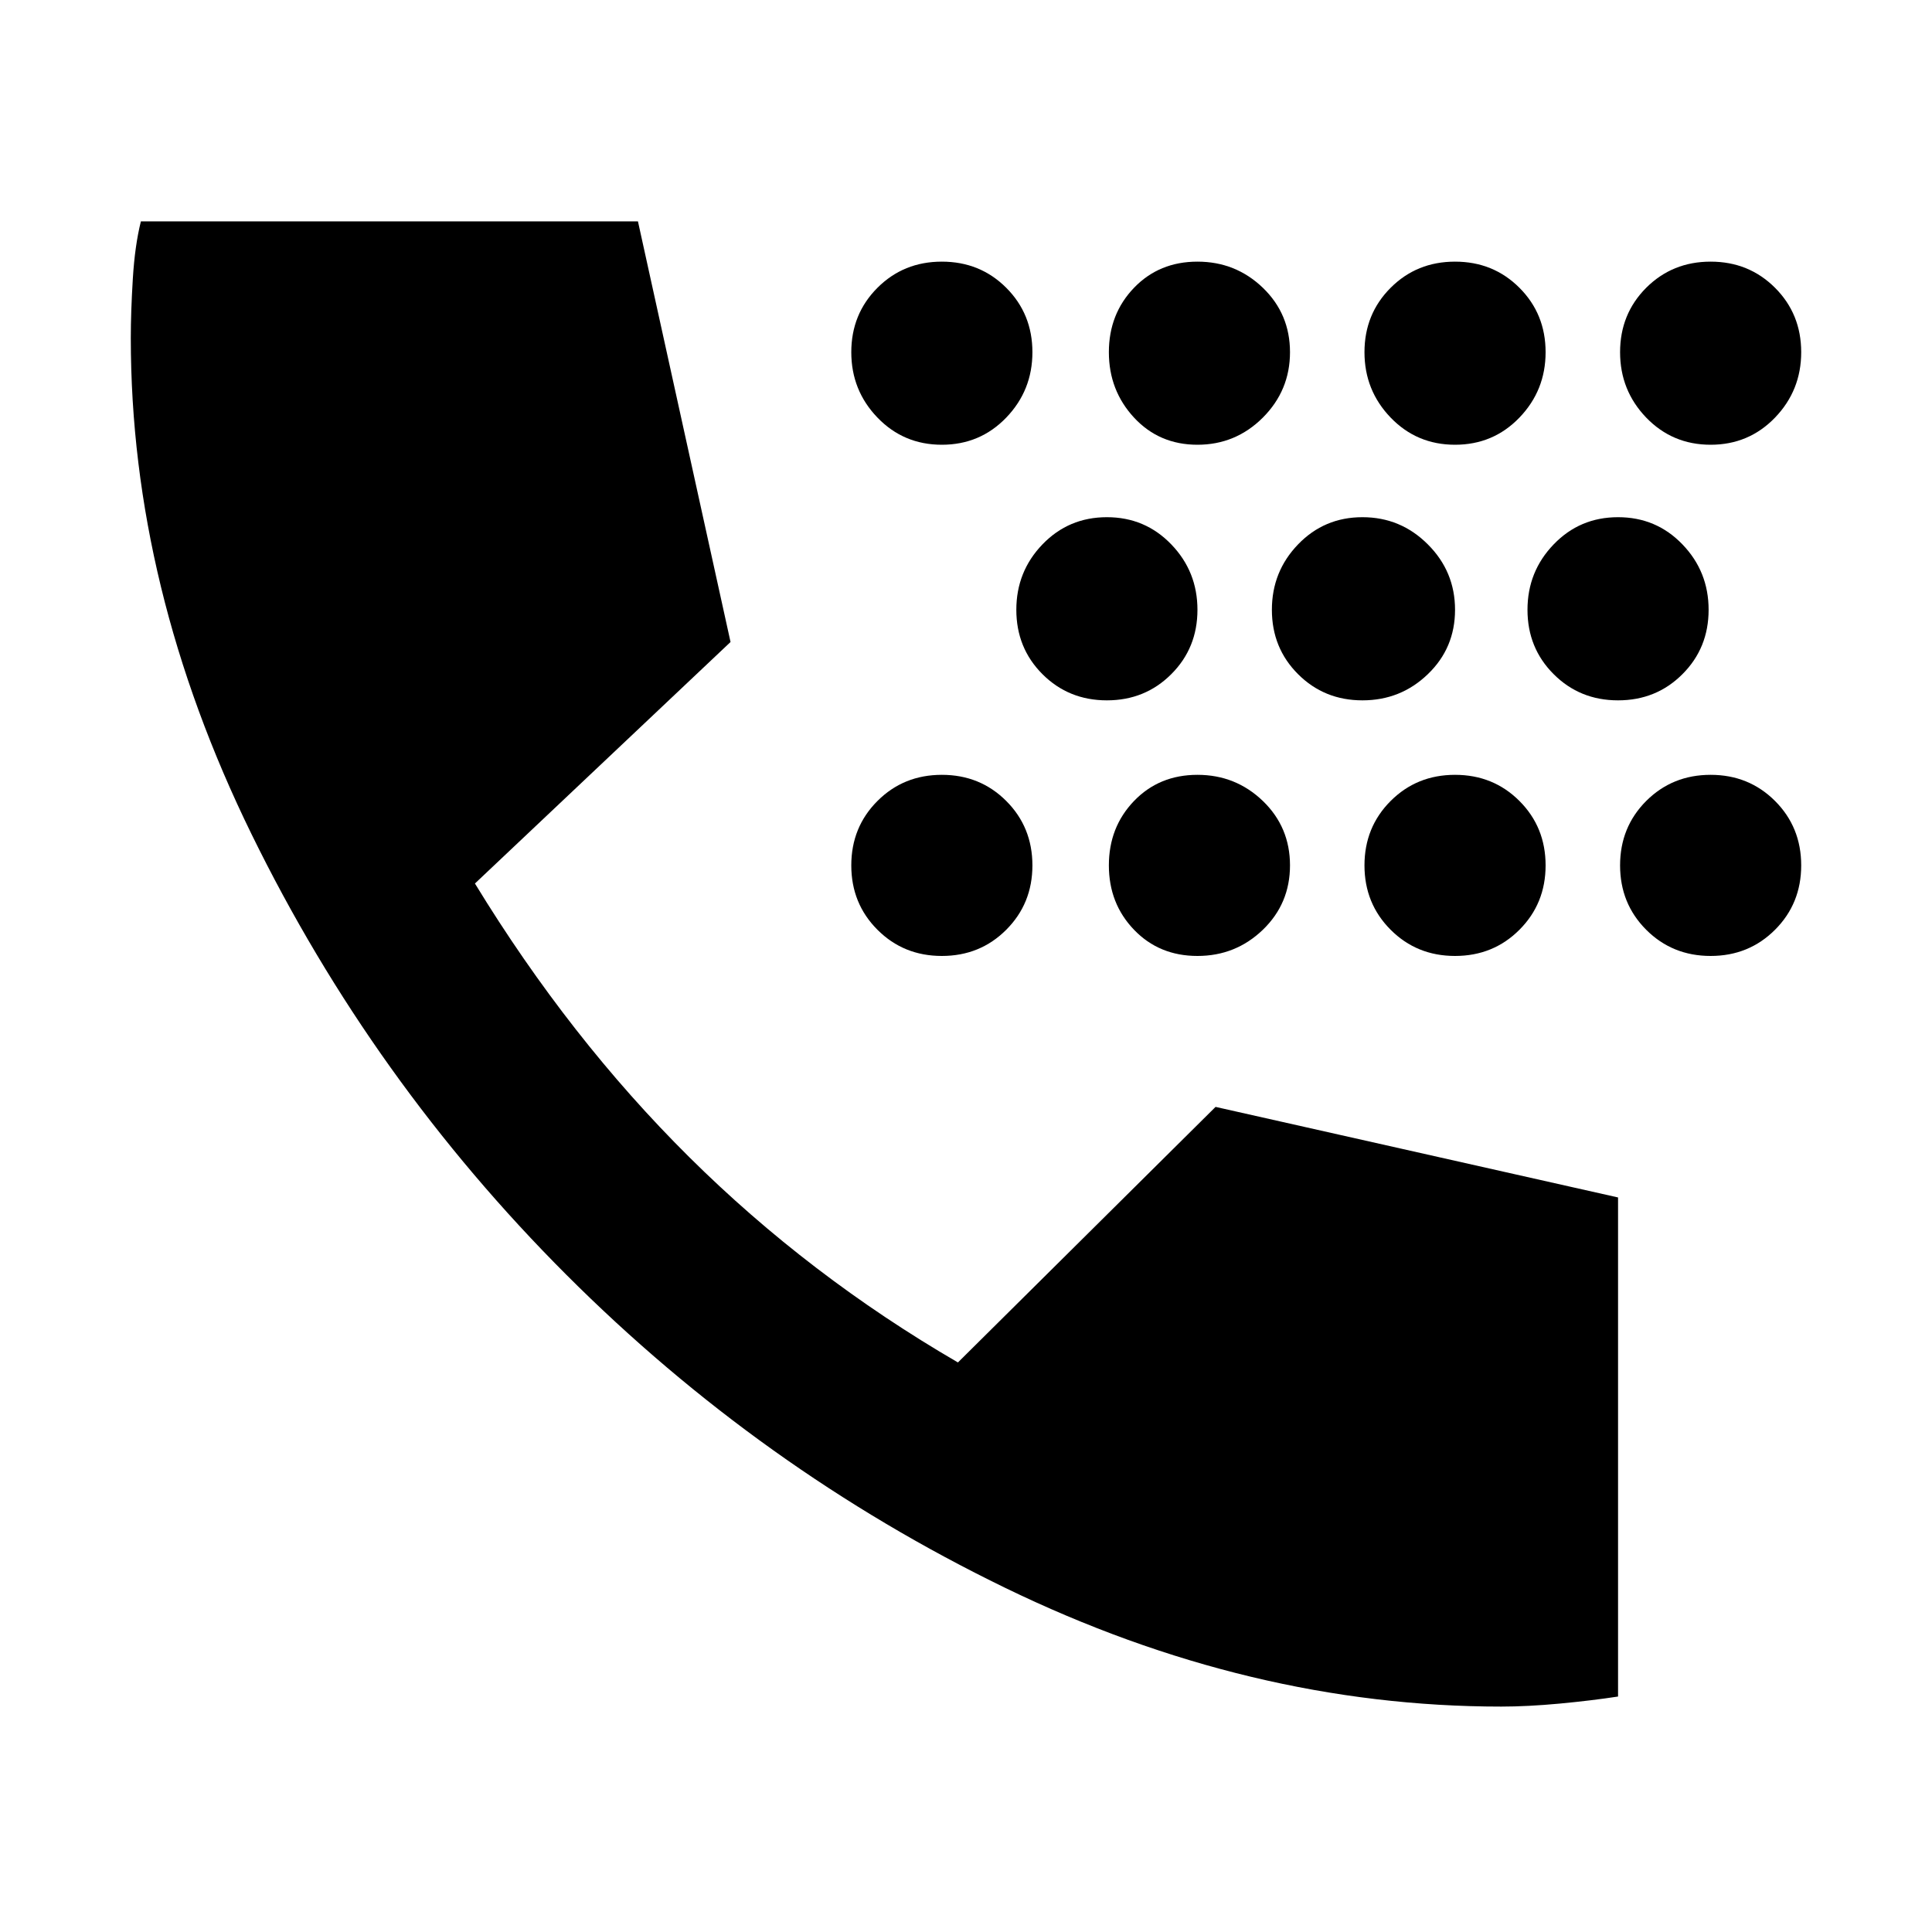 <svg xmlns="http://www.w3.org/2000/svg" height="40" width="40"><path d="M24.792 9.208q-.792 0-1.313-.562-.521-.563-.521-1.354 0-.792.521-1.334.521-.541 1.313-.541.791 0 1.354.541.562.542.562 1.334 0 .791-.562 1.354-.563.562-1.354.562Zm5.333 0q-.792 0-1.333-.562-.542-.563-.542-1.354 0-.792.542-1.334.541-.541 1.333-.541.792 0 1.333.541Q32 6.5 32 7.292q0 .791-.542 1.354-.541.562-1.333.562Zm-10.625 0q-.792 0-1.333-.562-.542-.563-.542-1.354 0-.792.542-1.334.541-.541 1.333-.541.792 0 1.333.541.542.542.542 1.334 0 .791-.542 1.354-.541.562-1.333.562Zm15.917 0q-.792 0-1.334-.562-.541-.563-.541-1.354 0-.792.541-1.334.542-.541 1.334-.541.791 0 1.333.541.542.542.542 1.334 0 .791-.542 1.354-.542.562-1.333.562ZM28.208 14.5q-.791 0-1.333-.542-.542-.541-.542-1.333 0-.792.542-1.354.542-.563 1.333-.563.792 0 1.354.563.563.562.563 1.354t-.563 1.333q-.562.542-1.354.542Zm5.292 0q-.792 0-1.333-.542-.542-.541-.542-1.333 0-.792.542-1.354.541-.563 1.333-.563.792 0 1.333.563.542.562.542 1.354t-.542 1.333q-.541.542-1.333.542Zm-10.583 0q-.792 0-1.334-.542-.541-.541-.541-1.333 0-.792.541-1.354.542-.563 1.334-.563.791 0 1.333.563.542.562.542 1.354t-.542 1.333q-.542.542-1.333.542Zm7.208 5.292q-.792 0-1.333-.542-.542-.542-.542-1.333 0-.792.542-1.334.541-.541 1.333-.541.792 0 1.333.541.542.542.542 1.334 0 .791-.542 1.333-.541.542-1.333.542Zm-5.333 0q-.792 0-1.313-.542-.521-.542-.521-1.333 0-.792.521-1.334.521-.541 1.313-.541.791 0 1.354.541.562.542.562 1.334 0 .791-.562 1.333-.563.542-1.354.542Zm10.625 0q-.792 0-1.334-.542-.541-.542-.541-1.333 0-.792.541-1.334.542-.541 1.334-.541.791 0 1.333.541.542.542.542 1.334 0 .791-.542 1.333-.542.542-1.333.542Zm-15.917 0q-.792 0-1.333-.542-.542-.542-.542-1.333 0-.792.542-1.334.541-.541 1.333-.541.792 0 1.333.541.542.542.542 1.334 0 .791-.542 1.333-.541.542-1.333.542Zm11.583 15.541q-5.208 0-10.271-2.458-5.062-2.458-9.083-6.479t-6.521-9.125Q2.708 12.167 2.708 7q0-.542.042-1.229.042-.688.167-1.188h10.291l1.917 8.709-5.292 5q1.959 3.208 4.438 5.666 2.479 2.459 5.562 4.25l5.334-5.291 8.333 1.875v10.333q-.542.083-1.208.146-.667.062-1.209.062Z"/></svg>